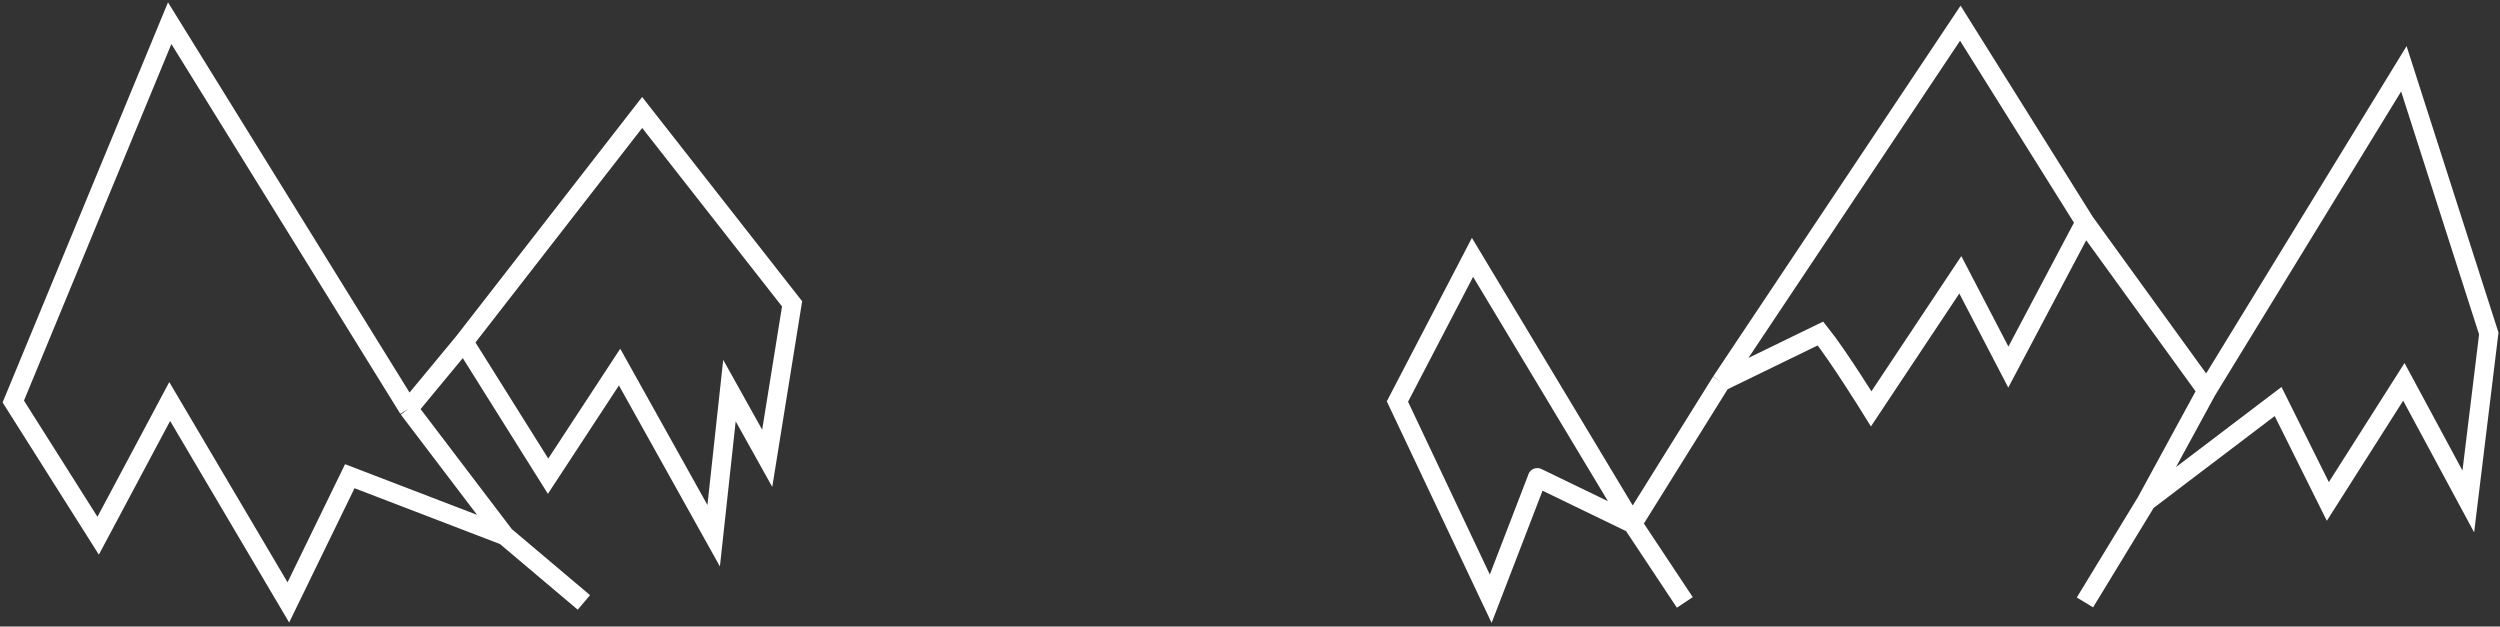 <svg width="415" height="104" viewBox="0 0 415 104" fill="none" xmlns="http://www.w3.org/2000/svg">
<rect x="0" y="0" width="415" height="104" fill="#333333" stroke="none"/>
<path d="M271.006 86.933C254.193 78.79 255.204 79.289 255.204 79.289L247.46 99.39L231.973 66.652L244.437 42.722L271.006 86.933ZM271.006 86.933L285.688 63.389M271.006 86.933L279.681 100.001M67.8 67.865L28.169 3.85L2.206 66.652L16.293 88.929L28.169 66.652L47.866 100.001L58.066 79.049L83.81 88.929M67.8 67.865L77 56.752M67.8 67.865L83.81 88.929M77 56.752L106.599 18.67L131.486 50.438L127.358 76.082L121.089 64.837L118.47 88.929L102.851 60.935L90.98 79.049L77 56.752ZM83.81 88.929L96.925 100.001M366.33 64.837L346.101 36.898M366.33 64.837L399.039 11.421L413.138 55.359L409.738 83.241L399.039 63.389L386.423 83.241L378.165 66.652L356.307 83.241M366.33 64.837L356.307 83.241M346.101 36.898L325.413 3.85L285.688 63.389M346.101 36.898L333.385 60.935L325.413 45.617L310.62 67.865C310.62 67.865 305.169 59.067 302.199 55.359L285.688 63.389M356.307 83.241L346.101 100.001" stroke="white" stroke-width="3.162"/>
</svg>
